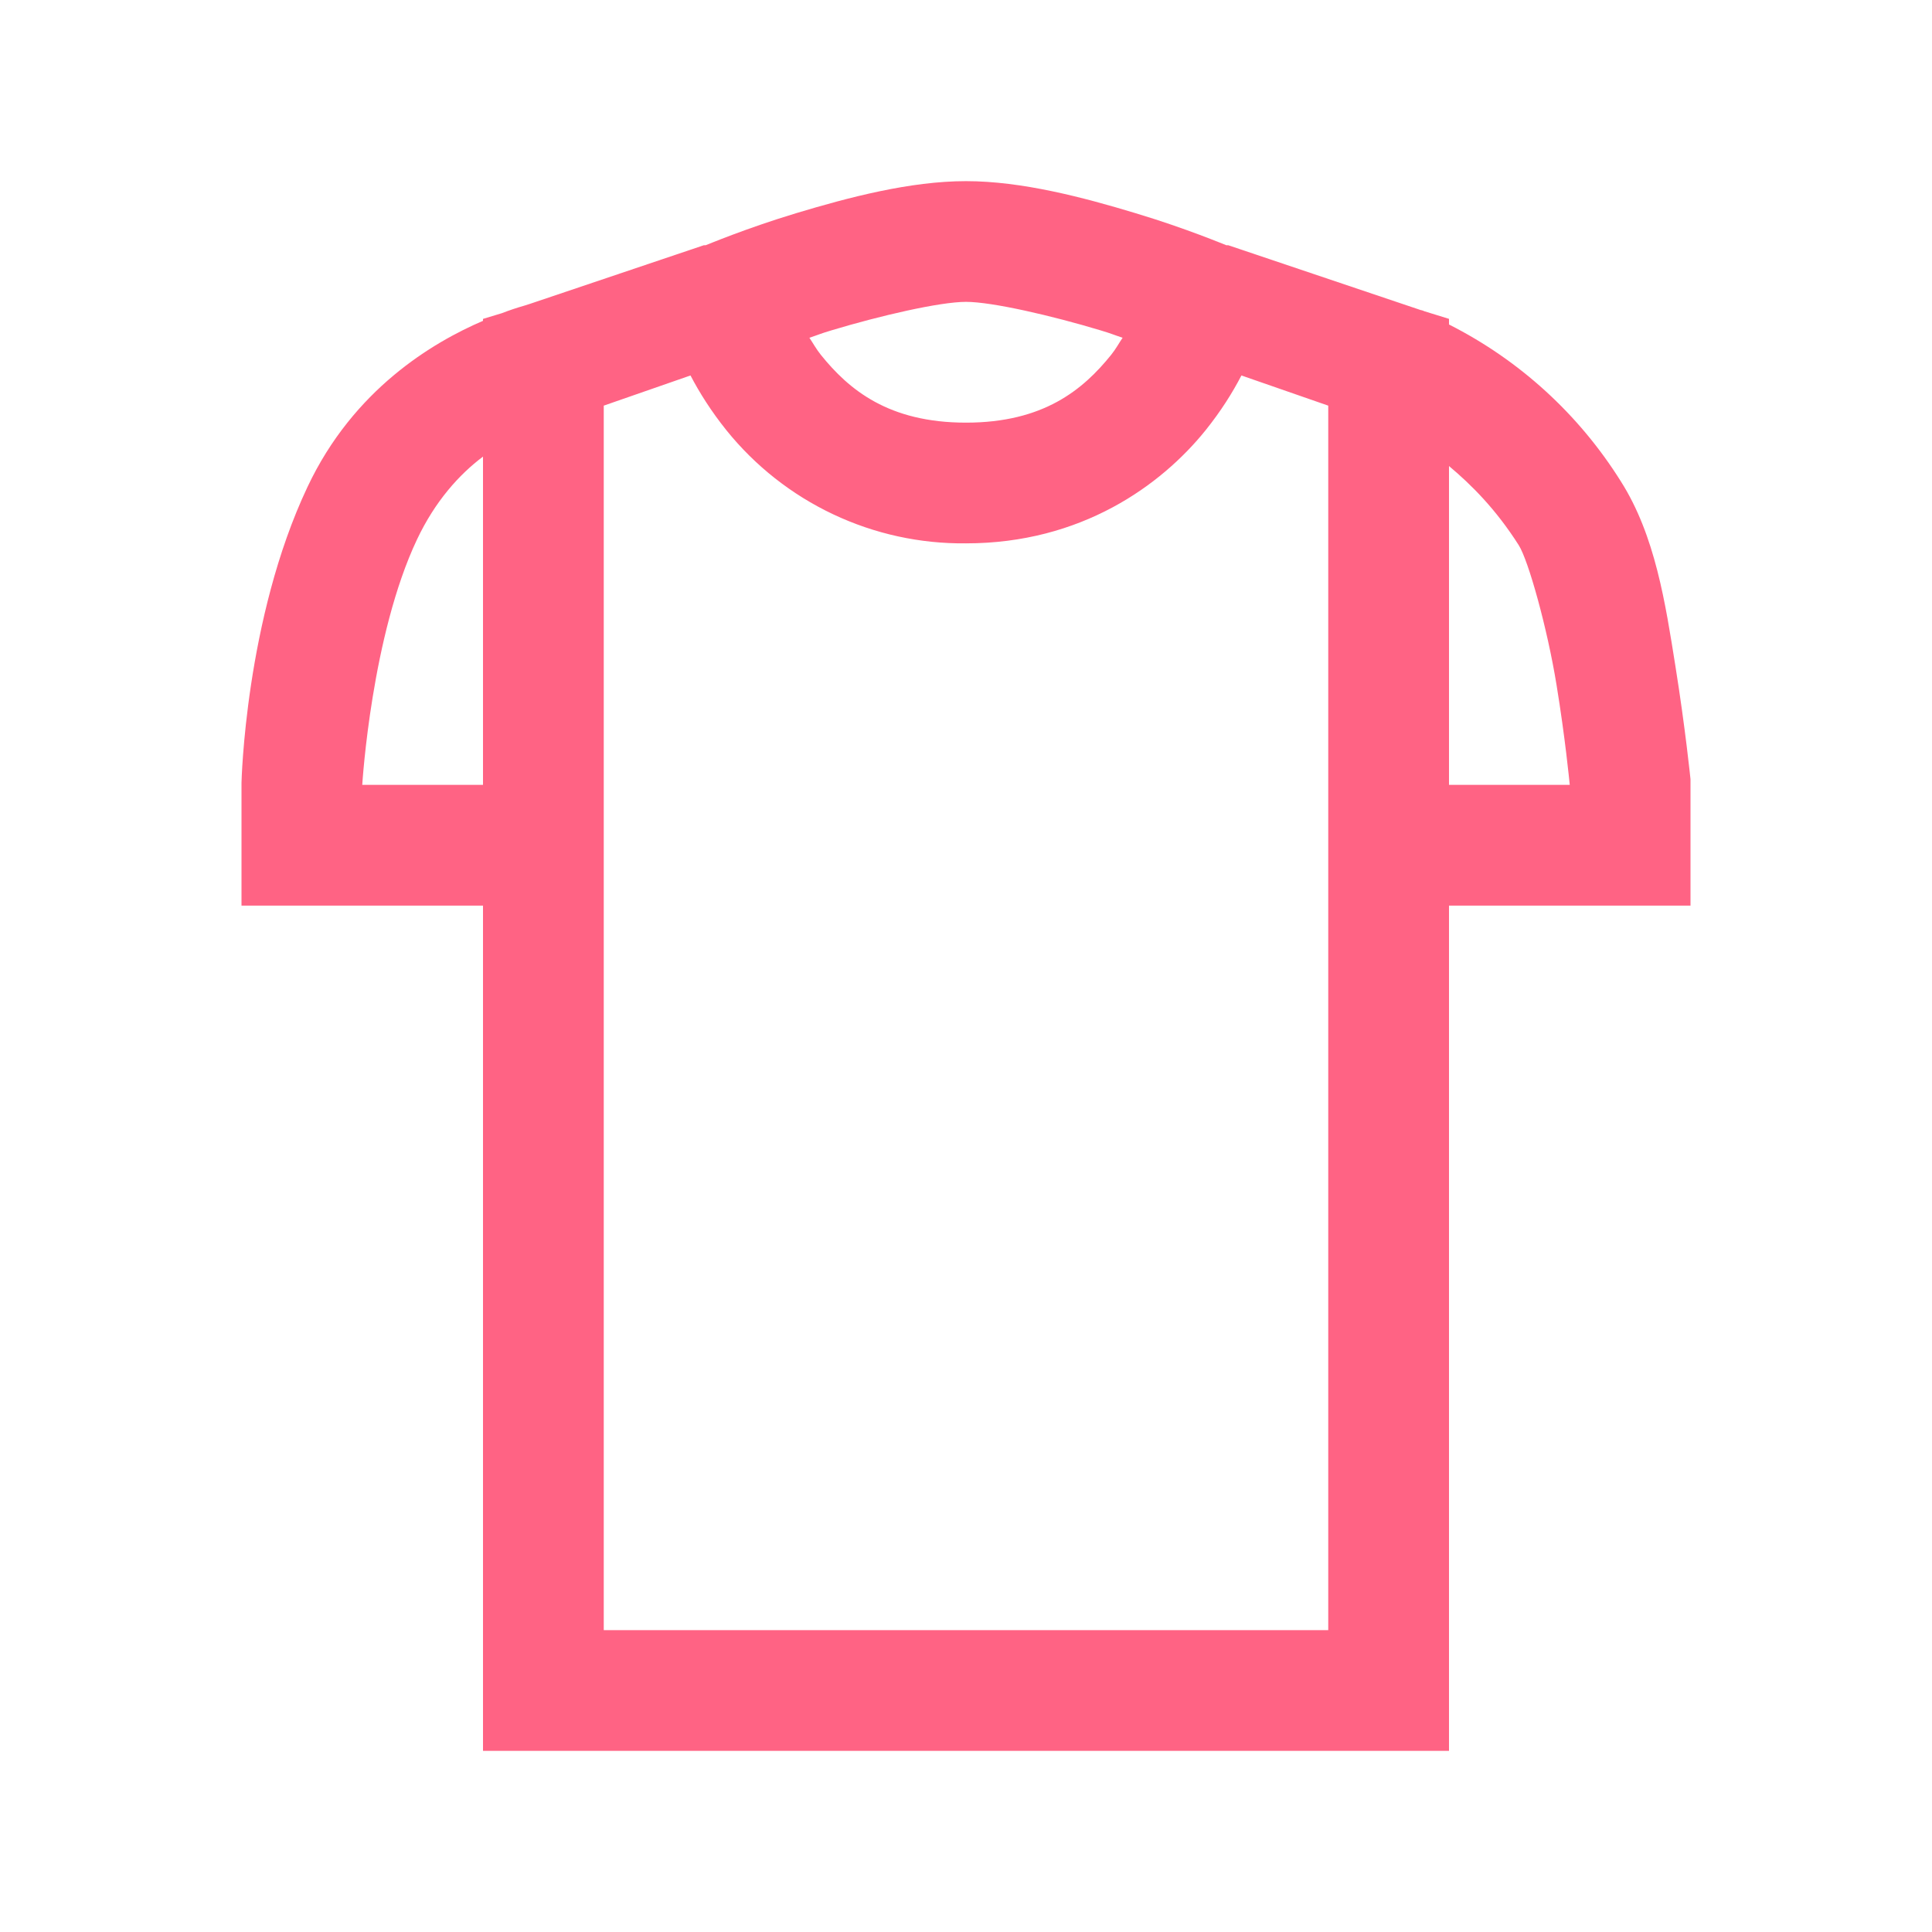 <svg width="50" height="50" viewBox="0 0 50 50" fill="none" xmlns="http://www.w3.org/2000/svg">
<path d="M25 4.688C23.553 4.688 21.961 5.109 20.605 5.517C19.275 5.92 18.298 6.336 18.261 6.347H18.214L13.72 7.862L13.573 7.909C13.376 7.965 13.181 8.03 12.989 8.105L12.5 8.253V8.303C11.194 8.864 9.148 10.078 7.959 12.6C6.342 16.016 6.25 20.262 6.25 20.262V23.438H12.5V45.312H37.5V23.438H43.75V20.166C43.75 20.166 43.616 18.842 43.359 17.236C43.103 15.631 42.841 13.861 41.944 12.452C40.859 10.721 39.323 9.319 37.5 8.398V8.252L36.866 8.056C36.773 8.014 36.792 8.039 36.719 8.008L36.425 7.909L31.788 6.347H31.738C31.702 6.336 30.725 5.92 29.394 5.519C28.039 5.109 26.448 4.688 25 4.688ZM25 7.812C25.678 7.812 27.228 8.172 28.467 8.545C28.791 8.642 28.772 8.648 29.053 8.741C28.955 8.886 28.881 9.027 28.759 9.18C28.028 10.089 27.002 10.938 25 10.938C22.998 10.938 21.972 10.089 21.241 9.18C21.119 9.027 21.045 8.886 20.947 8.741C21.228 8.648 21.209 8.642 21.533 8.545C22.772 8.172 24.322 7.812 25 7.812ZM17.87 9.717C18.103 10.162 18.402 10.639 18.798 11.133C19.543 12.058 20.488 12.803 21.562 13.31C22.637 13.818 23.812 14.075 25 14.062C27.978 14.062 30.047 12.567 31.202 11.133C31.598 10.639 31.897 10.162 32.128 9.717L34.375 10.498V42.188H15.625V10.498L17.87 9.717ZM12.5 11.816V20.312H9.375C9.381 20.227 9.619 16.442 10.791 13.964C11.261 12.97 11.884 12.28 12.5 11.817V11.816ZM37.5 12.061C38.073 12.542 38.708 13.17 39.306 14.111C39.556 14.508 40.045 16.259 40.283 17.725C40.509 19.109 40.612 20.191 40.625 20.312H37.5V12.061Z" fill="rgb(255, 99, 132)"/>
</svg>
